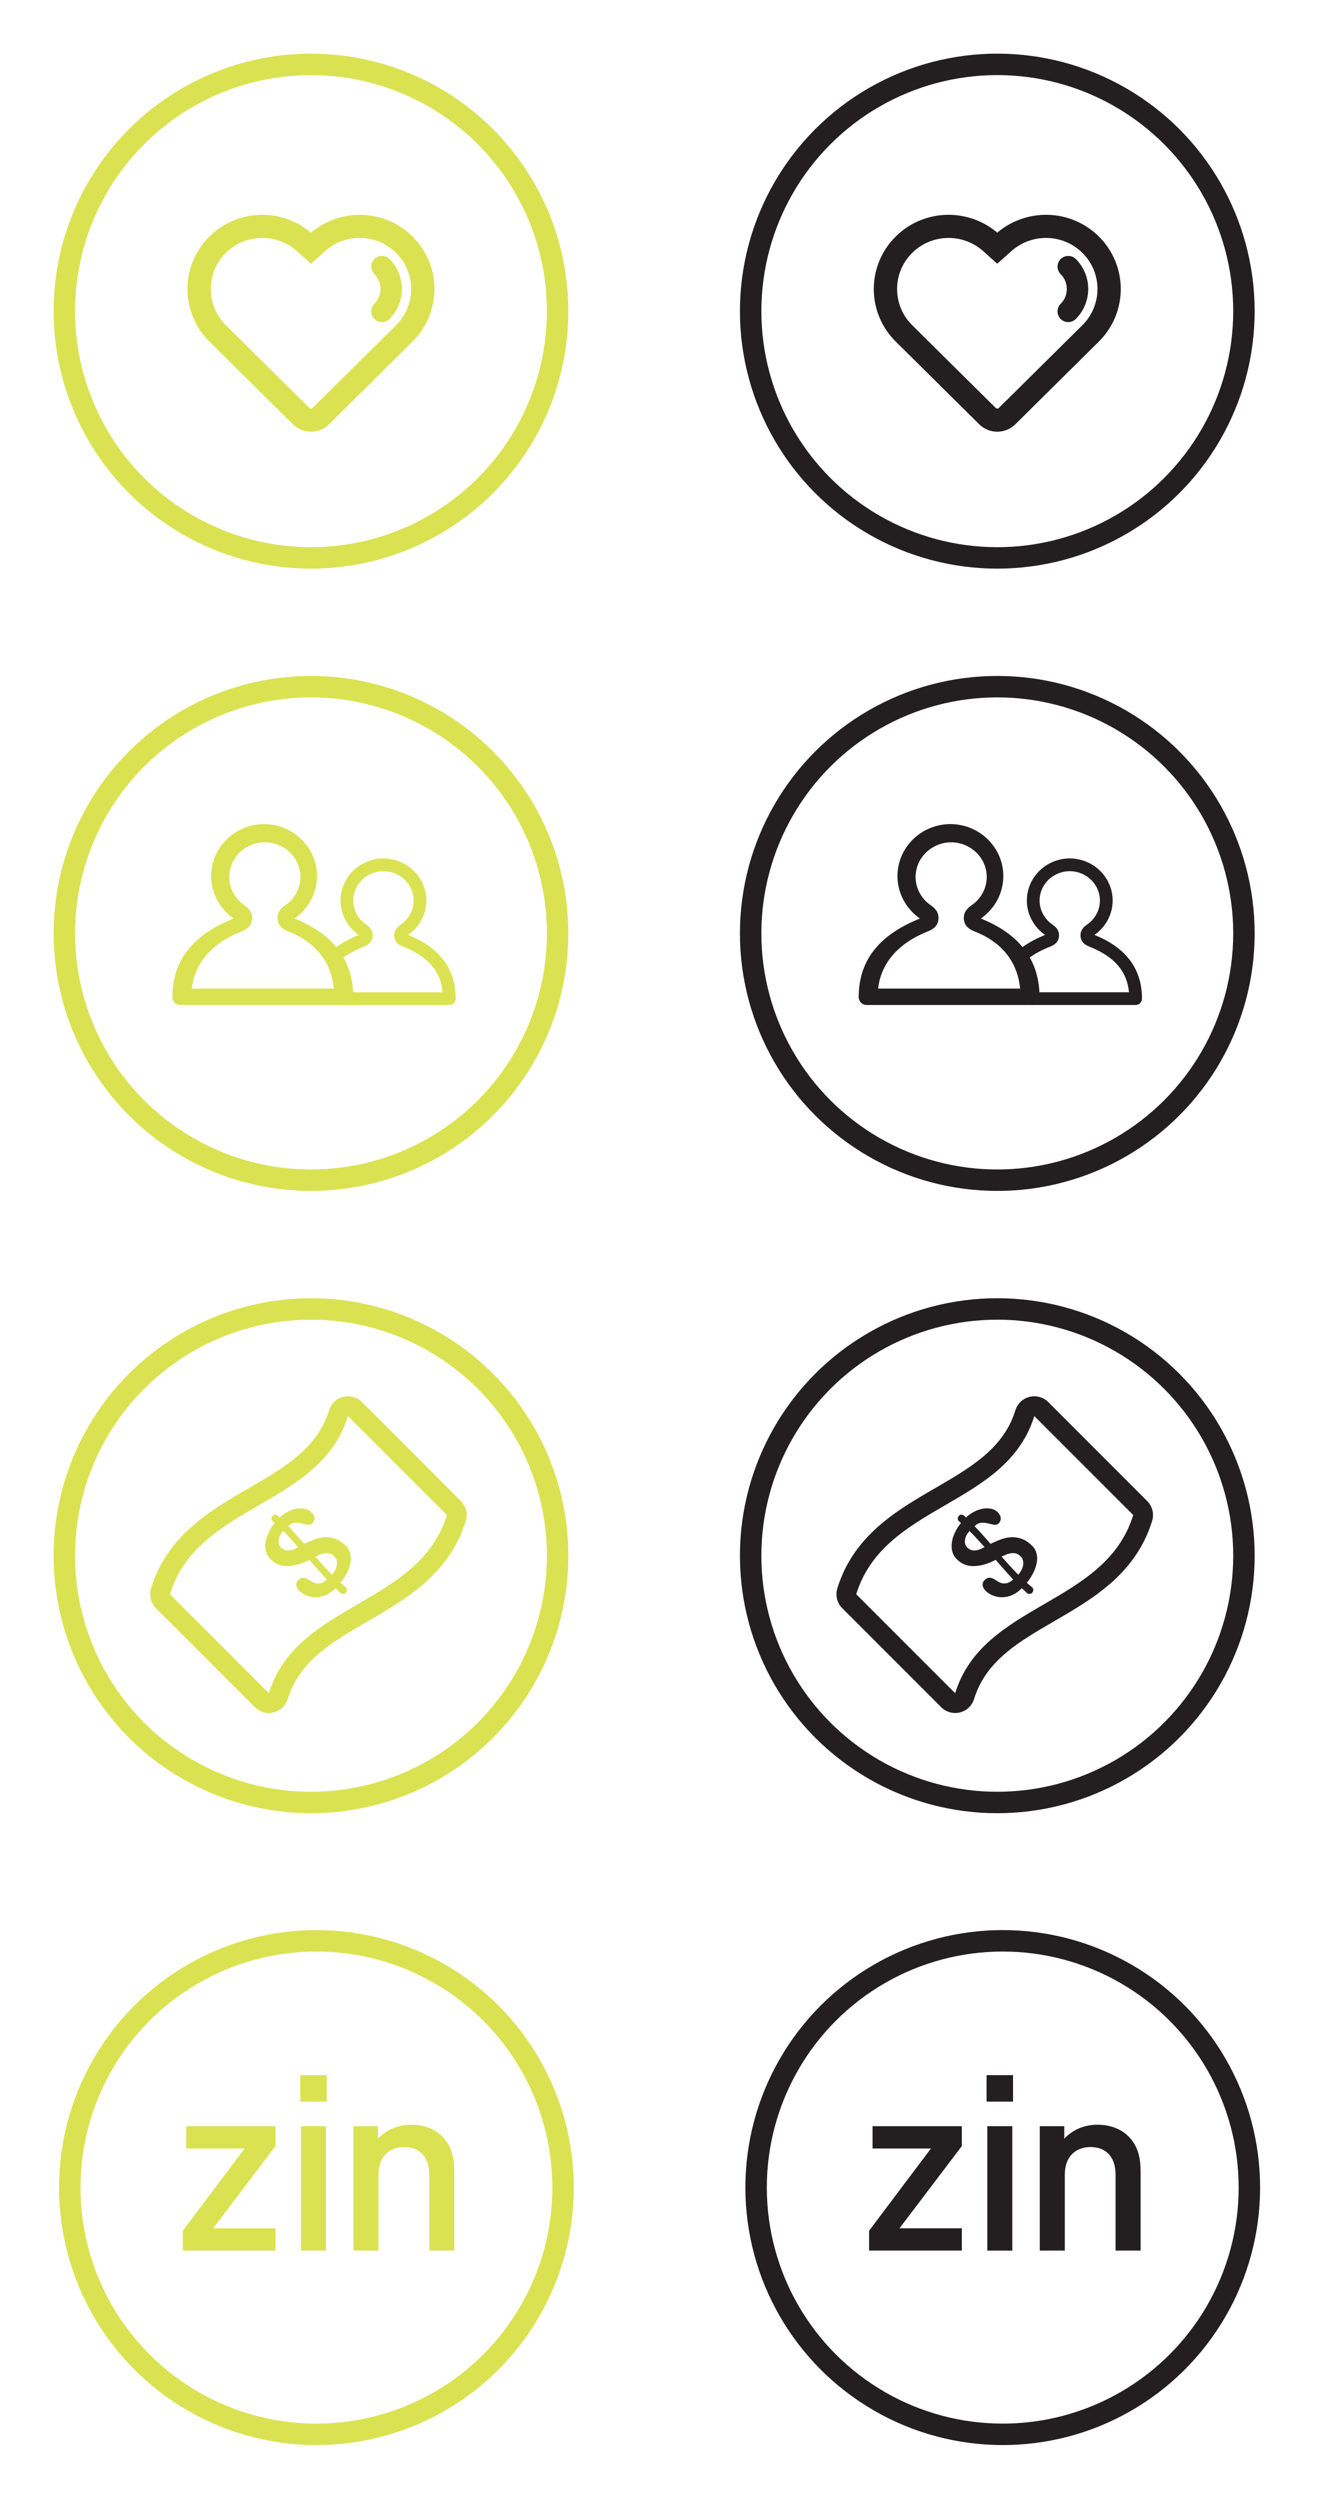 <?xml version="1.0"?>
<!--Icons from directory ""-->
<svg xmlns="http://www.w3.org/2000/svg" width="123" height="233" viewBox="0 0 123 233"><svg xmlns:xlink="http://www.w3.org/1999/xlink" xml:space="preserve" height="58" width="58" version="1.1" y="0" x="0px" overflow="visible" viewBox="-5 -5 58 58" enable-background="new 0 0 48 48" id="icon-heart"><path fill="#dae252" clip-rule="evenodd" d="m33.29 17.217c-2.558-2.532-6.643-2.586-9.292-0.203-2.646-2.383-6.732-2.329-9.289 0.203-2.635 2.607-2.635 6.837 0 9.445 0.752 0.746 7.783 7.707 7.783 7.707 0.833 0.824 2.181 0.824 3.015 0 0 0 7.696-7.621 7.783-7.707 2.633-2.608 2.633-6.838 0-9.445m-1.005 8.45l-7.785 7.706c-0.275 0.275-0.728 0.275-1.004 0l-7.781-7.705c-2.078-2.056-2.078-5.4 0-7.457 2.002-1.982 5.222-2.053 7.328-0.156l0.955 0.857 0.957-0.857c2.106-1.896 5.327-1.826 7.33 0.156 2.076 2.057 2.076 5.4 0 7.456" fill-rule="evenodd"/><g fill="none"><g stroke="#dae252" stroke-miterlimit="10"><path stroke-width=".5" d="m33.29 17.217c-2.558-2.532-6.643-2.586-9.292-0.203-2.646-2.383-6.732-2.329-9.289 0.203-2.635 2.607-2.635 6.837 0 9.445 0.752 0.746 7.783 7.707 7.783 7.707 0.833 0.824 2.181 0.824 3.015 0 0 0 7.696-7.621 7.783-7.707 2.633-2.608 2.633-6.838 0-9.445z"/><path d="m32.285 25.667l-7.785 7.706c-0.275 0.275-0.728 0.275-1.004 0l-7.781-7.705c-2.078-2.056-2.078-5.4 0-7.457 2.002-1.982 5.222-2.053 7.328-0.156l0.955 0.857 0.957-0.857c2.106-1.896 5.327-1.826 7.33 0.156 2.076 2.057 2.076 5.4 0 7.456z"/><path d="m30.62 19.854c1.152 1.15 1.149 3.018-0.005 4.169" stroke-linecap="round" stroke-width="2"/></g><rect y="14.919" x="12.381" height="20.42" width="23.237"/><circle r="23" cy="24" stroke="#dae252" cx="24" stroke-miterlimit="10" stroke-width="2"/></g></svg><svg xmlns:xlink="http://www.w3.org/1999/xlink" xml:space="preserve" height="58" width="58" version="1.1" y="58" x="0px" overflow="visible" viewBox="-5 -5 58 58" enable-background="new 0 0 48 48" id="icon-instructors"><path d="m33.253 24.221l0.002-0.002-0.041-0.016c-0.034-0.014-0.064-0.029-0.098-0.042l-0.002 0.003c-0.019-0.007-0.038-0.015-0.058-0.022 0.02-0.014 0.039-0.028 0.057-0.041 0.086-0.06 0.165-0.127 0.244-0.194l0.004 0.003c0.02-0.015 0.035-0.033 0.053-0.049 0.012-0.01 0.027-0.018 0.037-0.028l-0.003-0.003c0.831-0.744 1.309-1.79 1.309-2.896 0-2.155-1.783-3.908-3.983-3.926v-0.002c-0.005 0-0.011 0.001-0.017 0.001s-0.012-0.001-0.018-0.001v0.002c-2.199 0.018-3.982 1.771-3.982 3.926 0 1.105 0.479 2.152 1.309 2.896l-0.002 0.003c0.011 0.011 0.023 0.018 0.035 0.028 0.018 0.016 0.033 0.035 0.053 0.049l0.004-0.003c0.08 0.067 0.159 0.134 0.244 0.194 0.018 0.013 0.037 0.027 0.057 0.041-0.02 0.008-0.039 0.015-0.058 0.022l-0.001-0.003c-0.036 0.014-0.069 0.03-0.104 0.044l-0.034 0.014 0.001 0.002c-0.876 0.366-1.604 0.798-2.217 1.283 0.263 0.297 0.481 0.628 0.661 0.98 0.55-0.45 1.233-0.845 2.066-1.189l0.02-0.008c0.361-0.14 0.967-0.374 0.967-1.118 0-0.565-0.42-0.861-0.672-1.039-0.06-0.042-0.118-0.084-0.172-0.131-0.615-0.522-0.97-1.273-0.97-2.065 0-1.505 1.261-2.729 2.813-2.738 1.552 0.009 2.812 1.233 2.812 2.738 0 0.792-0.354 1.543-0.968 2.065-0.055 0.047-0.113 0.089-0.173 0.131-0.25 0.177-0.671 0.474-0.671 1.039 0 0.745 0.604 0.979 0.965 1.118l0.017 0.006c2.211 0.913 3.353 2.254 3.541 4.189h-9.008c-0.034 0.404-0.115 0.804-0.235 1.188h9.863c0.328 0 0.594-0.267 0.594-0.594 0-2.704-1.429-4.674-4.241-5.855z" fill="#dae252"/><path d="m22.707 22.711c3.471 1.458 5.234 3.887 5.234 7.227 0 0.405-0.327 0.733-0.732 0.733h-15.401c-0.404 0-0.732-0.328-0.732-0.733 0-3.327 1.793-5.692 5.469-7.227l-0.004-0.002 0.044-0.018c0.046-0.018 0.085-0.037 0.13-0.055l0.002 0.004c0.021-0.009 0.047-0.018 0.07-0.027-0.023-0.019-0.05-0.036-0.07-0.05-0.106-0.075-0.203-0.158-0.301-0.241l-0.006 0.005c-0.021-0.019-0.041-0.042-0.062-0.061-0.015-0.013-0.033-0.021-0.045-0.035l0.001-0.004c-1.024-0.918-1.613-2.209-1.613-3.574 0-2.659 2.2-4.824 4.912-4.846v-0.002c0.011 0 0.016 0.001 0.023 0.001s0.014-0.001 0.023-0.001v0.002c2.714 0.022 4.913 2.187 4.913 4.846 0 1.365-0.588 2.656-1.615 3.574l0.004 0.004c-0.013 0.013-0.031 0.022-0.047 0.035-0.021 0.02-0.039 0.042-0.062 0.061l-0.006-0.005c-0.096 0.083-0.194 0.166-0.301 0.241-0.021 0.014-0.047 0.032-0.07 0.05 0.023 0.009 0.047 0.019 0.07 0.027l0.004-0.004c0.041 0.017 0.078 0.035 0.12 0.051l0.05 0.021-0.002 0.003m3.423 6.428c-0.223-2.282-1.486-4.187-4.095-5.264l-0.019-0.007c-0.427-0.165-1.139-0.439-1.139-1.319 0-0.666 0.497-1.015 0.792-1.224 0.068-0.05 0.14-0.1 0.205-0.155 0.723-0.616 1.141-1.501 1.141-2.436 0-1.773-1.486-3.217-3.316-3.228-1.829 0.011-3.316 1.455-3.316 3.228 0 0.935 0.417 1.82 1.142 2.436 0.064 0.055 0.134 0.104 0.204 0.155 0.296 0.209 0.792 0.558 0.792 1.224 0 0.879-0.716 1.154-1.142 1.319l-0.021 0.01c-2.736 1.127-4.231 3.032-4.469 5.261h13.241z" fill="#dae252"/><circle r="23" cy="24" stroke="#dae252" cx="24" stroke-miterlimit="10" stroke-width="2" fill="none"/></svg><svg xmlns:xlink="http://www.w3.org/1999/xlink" xml:space="preserve" height="58" width="58" version="1.1" y="116" x="0px" overflow="visible" viewBox="-5 -5 58 58" enable-background="new 0 0 48 48" id="icon-money"><circle r="23" cy="24" stroke="#dae252" cx="24" stroke-miterlimit="10" stroke-width="2" fill="none"/>	<defs>		<rect id="icon-money-SVGID_1_" y="9.14" x="9.002" height="29.52" width="29.519"/>	</defs>	<clipPath id="icon-money-SVGID_2_">		<use overflow="visible" xlink:href="#icon-money-SVGID_1_"/>	</clipPath>	<path fill="#dae252" fill-rule="evenodd" clip-rule="evenodd" d="m37.98 18.905l-9.225-9.225c-0.457-0.458-1.12-0.641-1.748-0.486-0.332 0.08-0.627 0.251-0.861 0.486-0.209 0.209-0.368 0.469-0.458 0.758-0.419 1.355-1.142 2.533-2.21 3.603-1.427 1.426-3.287 2.507-5.255 3.65-2.089 1.21-4.245 2.464-6.014 4.231-1.502 1.504-2.527 3.179-3.125 5.121-0.202 0.657-0.026 1.367 0.458 1.851l9.225 9.225c0.457 0.458 1.12 0.642 1.748 0.487 0.332-0.083 0.627-0.253 0.861-0.487 0.209-0.209 0.368-0.468 0.458-0.76 0.418-1.355 1.142-2.533 2.211-3.602 1.427-1.427 3.286-2.507 5.255-3.648 2.088-1.213 4.245-2.467 6.014-4.234 1.503-1.502 2.526-3.179 3.125-5.121 0.202-0.654 0.026-1.366-0.459-1.849m-17.909 17.91c-3.056-3.056-6.168-6.171-9.225-9.226 2.622-8.487 13.984-8.116 16.605-16.604 3.056 3.055 6.171 6.17 9.226 9.225-2.622 8.486-13.985 8.117-16.606 16.605" clip-path="url(#icon-money-SVGID_2_)"/>	<path fill="#dae252" fill-rule="evenodd" clip-rule="evenodd" d="m27.046 22.885c-0.301-0.252-0.604-0.424-0.908-0.507-0.302-0.085-0.604-0.119-0.911-0.098-0.303 0.023-0.612 0.092-0.923 0.211-0.31 0.12-0.621 0.252-0.935 0.403-0.496-0.569-0.991-1.131-1.486-1.654 0.223-0.203 0.439-0.305 0.648-0.312 0.209-0.009 0.411 0.013 0.602 0.062 0.194 0.047 0.373 0.089 0.537 0.122 0.166 0.033 0.31-0.003 0.436-0.11 0.134-0.116 0.208-0.265 0.219-0.445 0.009-0.182-0.06-0.358-0.211-0.531-0.195-0.223-0.429-0.359-0.71-0.41-0.277-0.048-0.562-0.044-0.857 0.021-0.292 0.066-0.569 0.176-0.833 0.331-0.263 0.155-0.474 0.314-0.631 0.469-0.06-0.057-0.12-0.114-0.18-0.17-0.066-0.061-0.149-0.093-0.249-0.091-0.101 0-0.184 0.043-0.252 0.123-0.066 0.077-0.098 0.167-0.085 0.262 0.01 0.099 0.049 0.175 0.117 0.233 0.062 0.05 0.12 0.101 0.181 0.153-0.236 0.284-0.431 0.6-0.584 0.932-0.155 0.333-0.247 0.663-0.281 0.983-0.036 0.323-0.002 0.618 0.098 0.892 0.099 0.275 0.281 0.509 0.548 0.731 0.434 0.359 0.945 0.514 1.538 0.479 0.591-0.035 1.229-0.213 1.914-0.58 0.545 0.629 1.091 1.254 1.636 1.834-0.23 0.196-0.433 0.307-0.611 0.343-0.178 0.038-0.337 0.034-0.48-0.009-0.145-0.045-0.277-0.11-0.4-0.193-0.122-0.084-0.243-0.156-0.363-0.216-0.119-0.06-0.242-0.092-0.368-0.094s-0.259 0.06-0.407 0.186c-0.151 0.132-0.227 0.285-0.227 0.458 0 0.171 0.079 0.346 0.234 0.522 0.156 0.177 0.36 0.324 0.606 0.441 0.247 0.117 0.524 0.19 0.831 0.211s0.629-0.025 0.97-0.151c0.342-0.125 0.681-0.35 1.014-0.685 0.161 0.156 0.323 0.306 0.485 0.45 0.068 0.06 0.15 0.088 0.252 0.081 0.097-0.004 0.182-0.049 0.248-0.13 0.069-0.083 0.098-0.175 0.087-0.271-0.009-0.097-0.049-0.171-0.115-0.225-0.162-0.13-0.324-0.267-0.486-0.411 0.275-0.339 0.497-0.695 0.661-1.049s0.261-0.697 0.294-1.014c0.032-0.319-0.006-0.608-0.11-0.869-0.106-0.262-0.289-0.489-0.553-0.708m-5.156 0.626c-0.261 0.011-0.489-0.076-0.688-0.269-0.084-0.081-0.144-0.18-0.18-0.297-0.038-0.118-0.051-0.246-0.036-0.386 0.013-0.139 0.054-0.283 0.126-0.429 0.068-0.146 0.169-0.291 0.299-0.432 0.469 0.465 0.934 0.975 1.402 1.502-0.354 0.196-0.662 0.3-0.923 0.311m4.351 1.847c-0.083 0.152-0.179 0.29-0.29 0.408-0.517-0.522-1.033-1.095-1.55-1.685 0.132-0.059 0.271-0.121 0.42-0.184s0.299-0.104 0.448-0.13c0.153-0.023 0.305-0.016 0.456 0.02 0.149 0.038 0.292 0.119 0.424 0.247 0.129 0.13 0.212 0.266 0.244 0.411 0.036 0.147 0.038 0.298 0.013 0.45-0.026 0.154-0.081 0.308-0.165 0.463" clip-path="url(#icon-money-SVGID_2_)"/></svg><svg xmlns:xlink="http://www.w3.org/1999/xlink" xml:space="preserve" height="59" width="59" version="1.1" y="174" x="0px" overflow="visible" viewBox="-5 -5 59 59" enable-background="new 0 0 49 49" id="icon-zin"><circle r="23" cy="24.892" stroke="#dae252" cx="24.508" stroke-miterlimit="10" stroke-width="2" fill="none"/><g fill="#dae252"><path d="m12.046 30.767v-1.853l5.764-7.663h-5.444v-2.081h8.326v1.853l-5.81 7.663h5.81v2.081h-8.646z"/><path d="m23 16.883v-2.47h2.469v2.47h-2.469zm0.068 13.884v-11.597h2.332v11.597h-2.332z"/><path d="m35.029 30.767v-7.068c0-1.807-1.029-2.584-2.334-2.584-1.303 0-2.4 0.8-2.4 2.584v7.068h-2.334v-11.597h2.287v1.167c0.801-0.869 1.922-1.304 3.088-1.304 1.189 0 2.174 0.389 2.859 1.052 0.893 0.869 1.168 1.967 1.168 3.271v7.411h-2.334z"/></g><rect id="icon-zin-_x3C_Slice_x3E__1_" width="49" height="49" fill="none"/></svg>

<svg xmlns:xlink="http://www.w3.org/1999/xlink" xml:space="preserve" height="58" width="58" version="1.1" y="0" x="64px" overflow="visible" viewBox="-5 -5 58 58" enable-background="new 0 0 48 48" id="icon-heart"><path fill="#231F20" clip-rule="evenodd" d="m33.29 17.217c-2.558-2.532-6.643-2.586-9.292-0.203-2.646-2.383-6.732-2.329-9.289 0.203-2.635 2.607-2.635 6.837 0 9.445 0.752 0.746 7.783 7.707 7.783 7.707 0.833 0.824 2.181 0.824 3.015 0 0 0 7.696-7.621 7.783-7.707 2.633-2.608 2.633-6.838 0-9.445m-1.005 8.45l-7.785 7.706c-0.275 0.275-0.728 0.275-1.004 0l-7.781-7.705c-2.078-2.056-2.078-5.4 0-7.457 2.002-1.982 5.222-2.053 7.328-0.156l0.955 0.857 0.957-0.857c2.106-1.896 5.327-1.826 7.33 0.156 2.076 2.057 2.076 5.4 0 7.456" fill-rule="evenodd"/><g fill="none"><g stroke="#231F20" stroke-miterlimit="10"><path stroke-width=".5" d="m33.29 17.217c-2.558-2.532-6.643-2.586-9.292-0.203-2.646-2.383-6.732-2.329-9.289 0.203-2.635 2.607-2.635 6.837 0 9.445 0.752 0.746 7.783 7.707 7.783 7.707 0.833 0.824 2.181 0.824 3.015 0 0 0 7.696-7.621 7.783-7.707 2.633-2.608 2.633-6.838 0-9.445z"/><path d="m32.285 25.667l-7.785 7.706c-0.275 0.275-0.728 0.275-1.004 0l-7.781-7.705c-2.078-2.056-2.078-5.4 0-7.457 2.002-1.982 5.222-2.053 7.328-0.156l0.955 0.857 0.957-0.857c2.106-1.896 5.327-1.826 7.33 0.156 2.076 2.057 2.076 5.4 0 7.456z"/><path d="m30.62 19.854c1.152 1.15 1.149 3.018-0.005 4.169" stroke-linecap="round" stroke-width="2"/></g><rect y="14.919" x="12.381" height="20.42" width="23.237"/><circle r="23" cy="24" stroke="#231F20" cx="24" stroke-miterlimit="10" stroke-width="2"/></g></svg><svg xmlns:xlink="http://www.w3.org/1999/xlink" xml:space="preserve" height="58" width="58" version="1.1" y="58" x="64px" overflow="visible" viewBox="-5 -5 58 58" enable-background="new 0 0 48 48" id="icon-instructors"><path d="m33.253 24.221l0.002-0.002-0.041-0.016c-0.034-0.014-0.064-0.029-0.098-0.042l-0.002 0.003c-0.019-0.007-0.038-0.015-0.058-0.022 0.02-0.014 0.039-0.028 0.057-0.041 0.086-0.06 0.165-0.127 0.244-0.194l0.004 0.003c0.02-0.015 0.035-0.033 0.053-0.049 0.012-0.01 0.027-0.018 0.037-0.028l-0.003-0.003c0.831-0.744 1.309-1.79 1.309-2.896 0-2.155-1.783-3.908-3.983-3.926v-0.002c-0.005 0-0.011 0.001-0.017 0.001s-0.012-0.001-0.018-0.001v0.002c-2.199 0.018-3.982 1.771-3.982 3.926 0 1.105 0.479 2.152 1.309 2.896l-0.002 0.003c0.011 0.011 0.023 0.018 0.035 0.028 0.018 0.016 0.033 0.035 0.053 0.049l0.004-0.003c0.08 0.067 0.159 0.134 0.244 0.194 0.018 0.013 0.037 0.027 0.057 0.041-0.02 0.008-0.039 0.015-0.058 0.022l-0.001-0.003c-0.036 0.014-0.069 0.03-0.104 0.044l-0.034 0.014 0.001 0.002c-0.876 0.366-1.604 0.798-2.217 1.283 0.263 0.297 0.481 0.628 0.661 0.98 0.55-0.45 1.233-0.845 2.066-1.189l0.02-0.008c0.361-0.14 0.967-0.374 0.967-1.118 0-0.565-0.42-0.861-0.672-1.039-0.06-0.042-0.118-0.084-0.172-0.131-0.615-0.522-0.97-1.273-0.97-2.065 0-1.505 1.261-2.729 2.813-2.738 1.552 0.009 2.812 1.233 2.812 2.738 0 0.792-0.354 1.543-0.968 2.065-0.055 0.047-0.113 0.089-0.173 0.131-0.25 0.177-0.671 0.474-0.671 1.039 0 0.745 0.604 0.979 0.965 1.118l0.017 0.006c2.211 0.913 3.353 2.254 3.541 4.189h-9.008c-0.034 0.404-0.115 0.804-0.235 1.188h9.863c0.328 0 0.594-0.267 0.594-0.594 0-2.704-1.429-4.674-4.241-5.855z" fill="#231F20"/><path d="m22.707 22.711c3.471 1.458 5.234 3.887 5.234 7.227 0 0.405-0.327 0.733-0.732 0.733h-15.401c-0.404 0-0.732-0.328-0.732-0.733 0-3.327 1.793-5.692 5.469-7.227l-0.004-0.002 0.044-0.018c0.046-0.018 0.085-0.037 0.13-0.055l0.002 0.004c0.021-0.009 0.047-0.018 0.07-0.027-0.023-0.019-0.05-0.036-0.07-0.05-0.106-0.075-0.203-0.158-0.301-0.241l-0.006 0.005c-0.021-0.019-0.041-0.042-0.062-0.061-0.015-0.013-0.033-0.021-0.045-0.035l0.001-0.004c-1.024-0.918-1.613-2.209-1.613-3.574 0-2.659 2.2-4.824 4.912-4.846v-0.002c0.011 0 0.016 0.001 0.023 0.001s0.014-0.001 0.023-0.001v0.002c2.714 0.022 4.913 2.187 4.913 4.846 0 1.365-0.588 2.656-1.615 3.574l0.004 0.004c-0.013 0.013-0.031 0.022-0.047 0.035-0.021 0.02-0.039 0.042-0.062 0.061l-0.006-0.005c-0.096 0.083-0.194 0.166-0.301 0.241-0.021 0.014-0.047 0.032-0.07 0.05 0.023 0.009 0.047 0.019 0.07 0.027l0.004-0.004c0.041 0.017 0.078 0.035 0.12 0.051l0.05 0.021-0.002 0.003m3.423 6.428c-0.223-2.282-1.486-4.187-4.095-5.264l-0.019-0.007c-0.427-0.165-1.139-0.439-1.139-1.319 0-0.666 0.497-1.015 0.792-1.224 0.068-0.05 0.14-0.1 0.205-0.155 0.723-0.616 1.141-1.501 1.141-2.436 0-1.773-1.486-3.217-3.316-3.228-1.829 0.011-3.316 1.455-3.316 3.228 0 0.935 0.417 1.82 1.142 2.436 0.064 0.055 0.134 0.104 0.204 0.155 0.296 0.209 0.792 0.558 0.792 1.224 0 0.879-0.716 1.154-1.142 1.319l-0.021 0.01c-2.736 1.127-4.231 3.032-4.469 5.261h13.241z" fill="#231F20"/><circle r="23" cy="24" stroke="#231F20" cx="24" stroke-miterlimit="10" stroke-width="2" fill="none"/></svg><svg xmlns:xlink="http://www.w3.org/1999/xlink" xml:space="preserve" height="58" width="58" version="1.1" y="116" x="64px" overflow="visible" viewBox="-5 -5 58 58" enable-background="new 0 0 48 48" id="icon-money"><circle r="23" cy="24" stroke="#231F20" cx="24" stroke-miterlimit="10" stroke-width="2" fill="none"/>	<defs>		<rect id="icon-money-SVGID_1_" y="9.14" x="9.002" height="29.52" width="29.519"/>	</defs>	<clipPath id="icon-money-SVGID_2_">		<use overflow="visible" xlink:href="#icon-money-SVGID_1_"/>	</clipPath>	<path fill="#231F20" fill-rule="evenodd" clip-rule="evenodd" d="m37.98 18.905l-9.225-9.225c-0.457-0.458-1.12-0.641-1.748-0.486-0.332 0.08-0.627 0.251-0.861 0.486-0.209 0.209-0.368 0.469-0.458 0.758-0.419 1.355-1.142 2.533-2.21 3.603-1.427 1.426-3.287 2.507-5.255 3.65-2.089 1.21-4.245 2.464-6.014 4.231-1.502 1.504-2.527 3.179-3.125 5.121-0.202 0.657-0.026 1.367 0.458 1.851l9.225 9.225c0.457 0.458 1.12 0.642 1.748 0.487 0.332-0.083 0.627-0.253 0.861-0.487 0.209-0.209 0.368-0.468 0.458-0.76 0.418-1.355 1.142-2.533 2.211-3.602 1.427-1.427 3.286-2.507 5.255-3.648 2.088-1.213 4.245-2.467 6.014-4.234 1.503-1.502 2.526-3.179 3.125-5.121 0.202-0.654 0.026-1.366-0.459-1.849m-17.909 17.91c-3.056-3.056-6.168-6.171-9.225-9.226 2.622-8.487 13.984-8.116 16.605-16.604 3.056 3.055 6.171 6.17 9.226 9.225-2.622 8.486-13.985 8.117-16.606 16.605" clip-path="url(#icon-money-SVGID_2_)"/>	<path fill="#231F20" fill-rule="evenodd" clip-rule="evenodd" d="m27.046 22.885c-0.301-0.252-0.604-0.424-0.908-0.507-0.302-0.085-0.604-0.119-0.911-0.098-0.303 0.023-0.612 0.092-0.923 0.211-0.31 0.12-0.621 0.252-0.935 0.403-0.496-0.569-0.991-1.131-1.486-1.654 0.223-0.203 0.439-0.305 0.648-0.312 0.209-0.009 0.411 0.013 0.602 0.062 0.194 0.047 0.373 0.089 0.537 0.122 0.166 0.033 0.31-0.003 0.436-0.11 0.134-0.116 0.208-0.265 0.219-0.445 0.009-0.182-0.06-0.358-0.211-0.531-0.195-0.223-0.429-0.359-0.71-0.41-0.277-0.048-0.562-0.044-0.857 0.021-0.292 0.066-0.569 0.176-0.833 0.331-0.263 0.155-0.474 0.314-0.631 0.469-0.06-0.057-0.12-0.114-0.18-0.17-0.066-0.061-0.149-0.093-0.249-0.091-0.101 0-0.184 0.043-0.252 0.123-0.066 0.077-0.098 0.167-0.085 0.262 0.01 0.099 0.049 0.175 0.117 0.233 0.062 0.05 0.12 0.101 0.181 0.153-0.236 0.284-0.431 0.6-0.584 0.932-0.155 0.333-0.247 0.663-0.281 0.983-0.036 0.323-0.002 0.618 0.098 0.892 0.099 0.275 0.281 0.509 0.548 0.731 0.434 0.359 0.945 0.514 1.538 0.479 0.591-0.035 1.229-0.213 1.914-0.58 0.545 0.629 1.091 1.254 1.636 1.834-0.23 0.196-0.433 0.307-0.611 0.343-0.178 0.038-0.337 0.034-0.48-0.009-0.145-0.045-0.277-0.11-0.4-0.193-0.122-0.084-0.243-0.156-0.363-0.216-0.119-0.06-0.242-0.092-0.368-0.094s-0.259 0.06-0.407 0.186c-0.151 0.132-0.227 0.285-0.227 0.458 0 0.171 0.079 0.346 0.234 0.522 0.156 0.177 0.36 0.324 0.606 0.441 0.247 0.117 0.524 0.19 0.831 0.211s0.629-0.025 0.97-0.151c0.342-0.125 0.681-0.35 1.014-0.685 0.161 0.156 0.323 0.306 0.485 0.45 0.068 0.06 0.15 0.088 0.252 0.081 0.097-0.004 0.182-0.049 0.248-0.13 0.069-0.083 0.098-0.175 0.087-0.271-0.009-0.097-0.049-0.171-0.115-0.225-0.162-0.13-0.324-0.267-0.486-0.411 0.275-0.339 0.497-0.695 0.661-1.049s0.261-0.697 0.294-1.014c0.032-0.319-0.006-0.608-0.11-0.869-0.106-0.262-0.289-0.489-0.553-0.708m-5.156 0.626c-0.261 0.011-0.489-0.076-0.688-0.269-0.084-0.081-0.144-0.18-0.18-0.297-0.038-0.118-0.051-0.246-0.036-0.386 0.013-0.139 0.054-0.283 0.126-0.429 0.068-0.146 0.169-0.291 0.299-0.432 0.469 0.465 0.934 0.975 1.402 1.502-0.354 0.196-0.662 0.3-0.923 0.311m4.351 1.847c-0.083 0.152-0.179 0.29-0.29 0.408-0.517-0.522-1.033-1.095-1.55-1.685 0.132-0.059 0.271-0.121 0.42-0.184s0.299-0.104 0.448-0.13c0.153-0.023 0.305-0.016 0.456 0.02 0.149 0.038 0.292 0.119 0.424 0.247 0.129 0.13 0.212 0.266 0.244 0.411 0.036 0.147 0.038 0.298 0.013 0.45-0.026 0.154-0.081 0.308-0.165 0.463" clip-path="url(#icon-money-SVGID_2_)"/></svg><svg xmlns:xlink="http://www.w3.org/1999/xlink" xml:space="preserve" height="59" width="59" version="1.1" y="174" x="64px" overflow="visible" viewBox="-5 -5 59 59" enable-background="new 0 0 49 49" id="icon-zin"><circle r="23" cy="24.892" stroke="#231F20" cx="24.508" stroke-miterlimit="10" stroke-width="2" fill="none"/><g fill="#231F20"><path d="m12.046 30.767v-1.853l5.764-7.663h-5.444v-2.081h8.326v1.853l-5.81 7.663h5.81v2.081h-8.646z"/><path d="m23 16.883v-2.47h2.469v2.47h-2.469zm0.068 13.884v-11.597h2.332v11.597h-2.332z"/><path d="m35.029 30.767v-7.068c0-1.807-1.029-2.584-2.334-2.584-1.303 0-2.4 0.8-2.4 2.584v7.068h-2.334v-11.597h2.287v1.167c0.801-0.869 1.922-1.304 3.088-1.304 1.189 0 2.174 0.389 2.859 1.052 0.893 0.869 1.168 1.967 1.168 3.271v7.411h-2.334z"/></g><rect id="icon-zin-_x3C_Slice_x3E__1_" width="49" height="49" fill="none"/></svg>

</svg>
